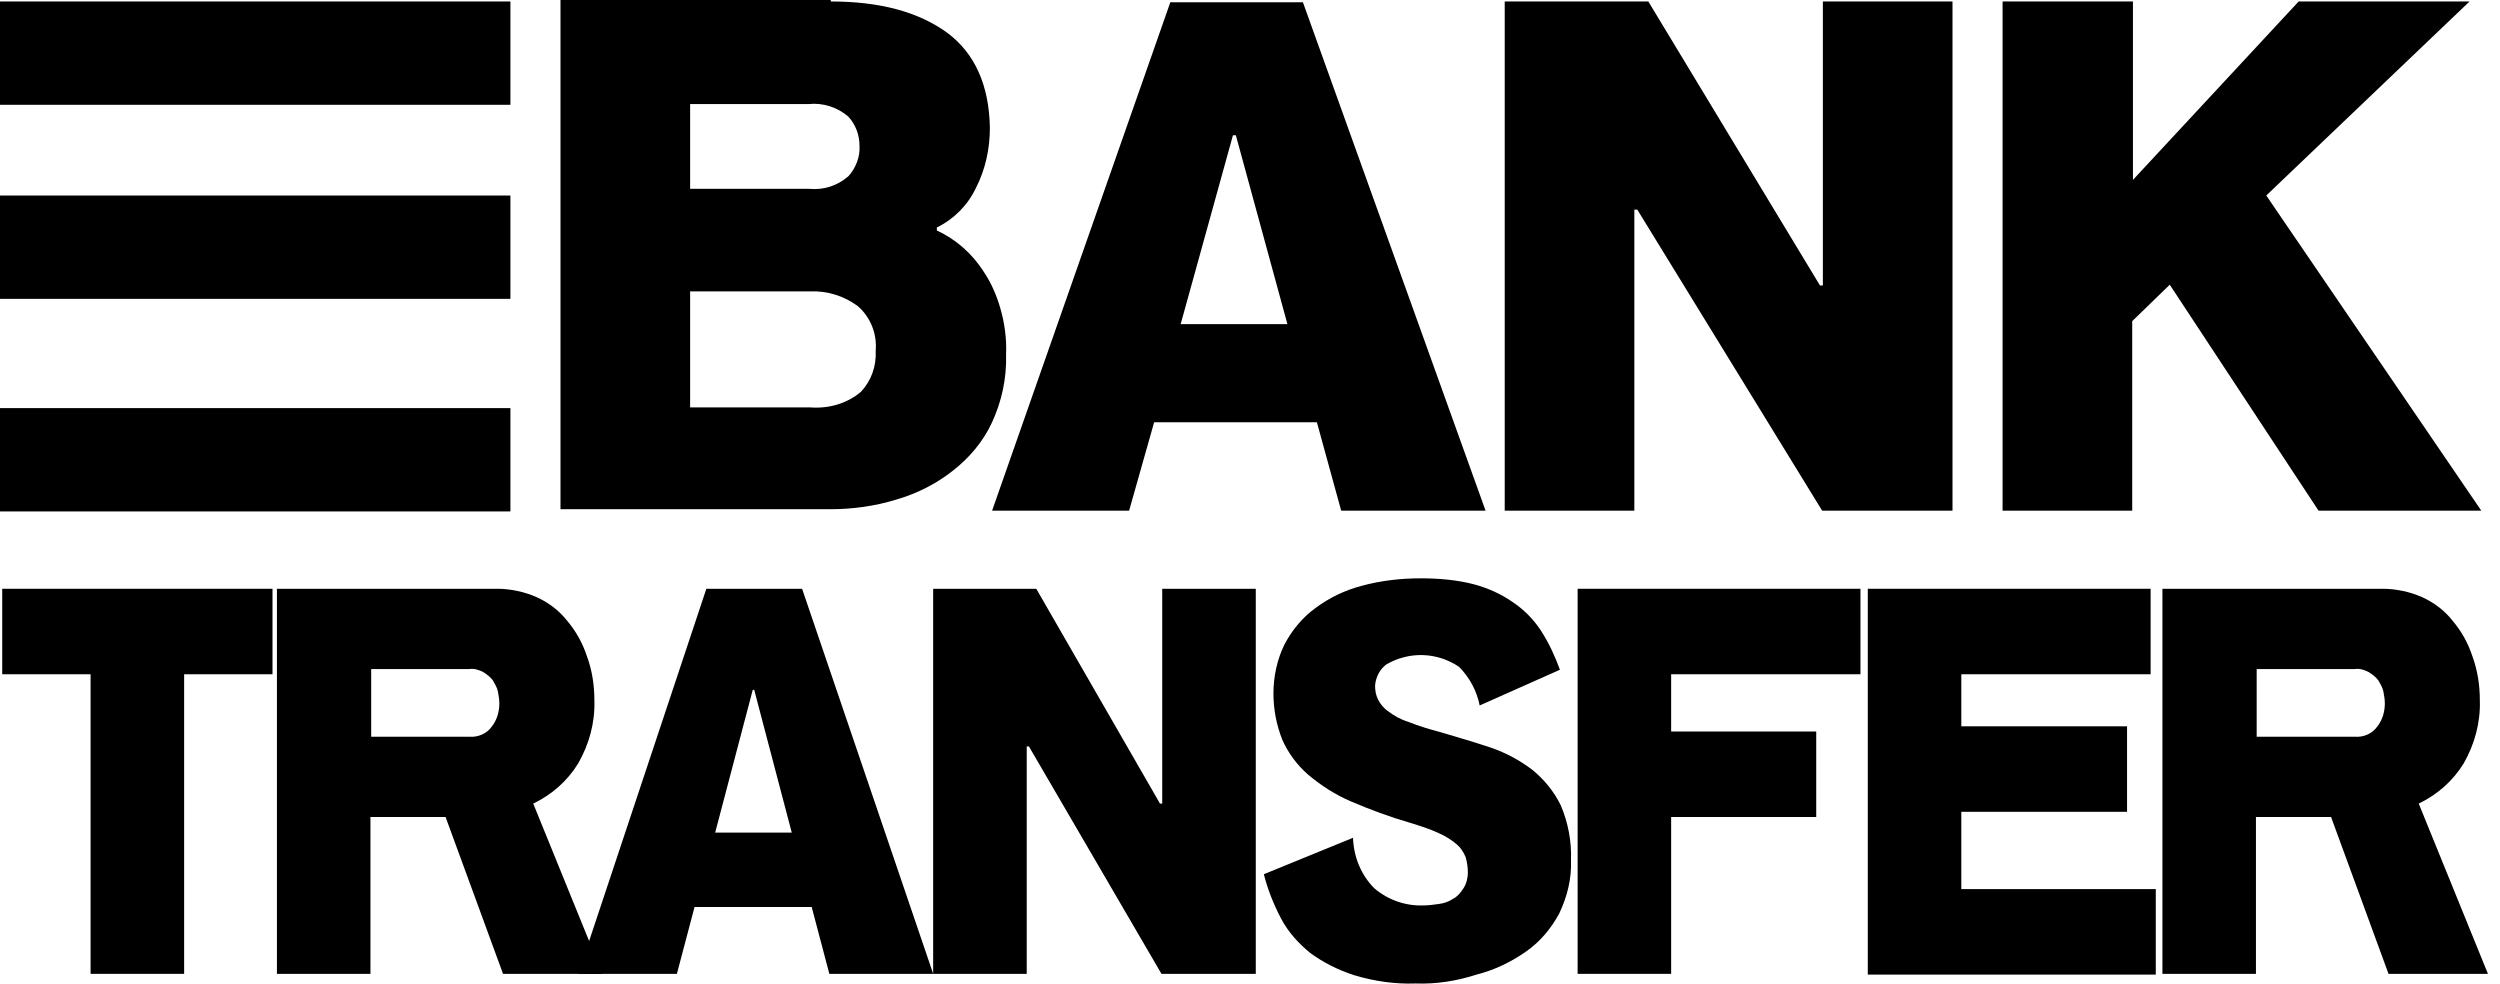 <svg width="61" height="24" viewBox="0 0 61 24" fill="none" xmlns="http://www.w3.org/2000/svg">
<g id="Frame 64">
<path id="Vector" d="M20.271 0.036C21.475 0.036 22.41 0.29 23.11 0.798C23.793 1.306 24.135 2.086 24.153 3.12C24.153 3.628 24.045 4.136 23.811 4.589C23.614 5.006 23.272 5.351 22.859 5.55V5.623C23.326 5.841 23.721 6.185 24.009 6.639C24.189 6.911 24.315 7.201 24.404 7.509C24.512 7.872 24.566 8.271 24.548 8.652C24.566 9.232 24.44 9.795 24.207 10.303C23.991 10.774 23.65 11.173 23.254 11.482C22.841 11.808 22.374 12.044 21.87 12.189C21.349 12.352 20.792 12.425 20.253 12.425H13.676V0H20.271V0.036ZM16.839 4.607H19.732C20.091 4.643 20.433 4.535 20.702 4.299C20.882 4.099 20.99 3.827 20.972 3.555C20.972 3.301 20.882 3.047 20.702 2.848C20.433 2.612 20.073 2.503 19.732 2.539H16.839V4.607ZM16.839 9.94H19.768C20.217 9.976 20.666 9.849 21.008 9.559C21.259 9.287 21.385 8.942 21.367 8.561C21.403 8.144 21.242 7.745 20.936 7.473C20.595 7.219 20.181 7.092 19.768 7.11H16.839V9.94Z" fill="black"/>
<path id="Vector_2" d="M27.55 12.461H24.207L28.556 0.055H31.791L36.248 12.461H32.725L32.132 10.303H28.161L27.55 12.461ZM30.155 3.301H30.084L28.808 7.909H31.413L30.155 3.301Z" fill="black"/>
<path id="Vector_3" d="M39.95 5.115H39.878V12.461H36.715V0.036H40.219L44.407 6.965H44.478V0.036H47.641V12.461H44.461L39.95 5.115Z" fill="black"/>
<path id="Vector_4" d="M52.044 0.036V4.389L56.087 0.036H60.257L55.297 4.77L60.544 12.461H56.573L52.942 6.947L52.026 7.836V12.461H48.863V0.036H52.044Z" fill="black"/>
<path id="Vector_5" d="M6.649 14.366V16.452H4.493V23.762H2.21V16.452H0.054V14.366H6.649Z" fill="black"/>
<path id="Vector_6" d="M12.13 14.366C12.454 14.366 12.795 14.439 13.083 14.566C13.37 14.693 13.64 14.892 13.838 15.146C14.053 15.4 14.215 15.69 14.323 16.017C14.449 16.361 14.503 16.724 14.503 17.087C14.521 17.631 14.377 18.157 14.107 18.629C13.838 19.064 13.46 19.391 13.011 19.608L14.7 23.762H12.274L10.872 19.935H9.039V23.762H6.757V14.366H12.13ZM11.447 17.976C11.663 17.994 11.879 17.903 12.005 17.722C12.13 17.559 12.184 17.359 12.184 17.16C12.184 17.069 12.166 16.96 12.148 16.869C12.13 16.779 12.076 16.688 12.023 16.597C11.969 16.525 11.879 16.452 11.789 16.398C11.681 16.343 11.573 16.307 11.447 16.325H9.057V17.976H11.447Z" fill="black"/>
<path id="Vector_7" d="M16.516 23.762H14.108L17.235 14.366H19.571L22.77 23.762H20.236L19.805 22.13H16.947L16.516 23.762ZM18.403 16.833H18.367L17.45 20.316H19.319L18.403 16.833Z" fill="black"/>
<path id="Vector_8" d="M25.105 18.212H25.052V23.762H22.769V14.366H25.285L28.304 19.608H28.358V14.366H30.641V23.762H28.34L25.105 18.212Z" fill="black"/>
<path id="Vector_9" d="M34.54 23.997C34.037 24.015 33.534 23.942 33.049 23.797C32.653 23.67 32.294 23.489 31.97 23.253C31.683 23.017 31.431 22.745 31.252 22.401C31.072 22.056 30.928 21.693 30.838 21.331L33.013 20.442C33.031 20.913 33.21 21.349 33.534 21.675C33.875 21.965 34.306 22.11 34.738 22.092C34.864 22.092 34.989 22.074 35.115 22.056C35.241 22.038 35.349 22.002 35.457 21.929C35.565 21.875 35.636 21.784 35.708 21.675C35.78 21.566 35.816 21.421 35.816 21.294C35.816 21.167 35.798 21.04 35.762 20.913C35.708 20.786 35.636 20.677 35.547 20.605C35.421 20.496 35.277 20.405 35.115 20.333C34.882 20.224 34.648 20.151 34.414 20.079C33.911 19.934 33.426 19.752 32.959 19.553C32.581 19.39 32.24 19.172 31.916 18.9C31.647 18.664 31.431 18.374 31.287 18.047C31.144 17.685 31.072 17.304 31.072 16.923C31.072 16.506 31.162 16.088 31.341 15.726C31.521 15.381 31.773 15.073 32.096 14.837C32.438 14.583 32.815 14.402 33.228 14.293C33.696 14.166 34.181 14.111 34.666 14.111C35.097 14.111 35.547 14.148 35.96 14.256C36.301 14.347 36.625 14.492 36.912 14.692C37.182 14.873 37.416 15.109 37.595 15.381C37.793 15.689 37.937 15.998 38.062 16.342L36.104 17.213C36.032 16.85 35.852 16.524 35.6 16.27C35.061 15.907 34.378 15.889 33.821 16.215C33.66 16.342 33.57 16.524 33.552 16.723C33.552 16.85 33.57 16.959 33.624 17.068C33.678 17.177 33.767 17.286 33.875 17.358C34.019 17.467 34.181 17.558 34.36 17.612C34.63 17.721 34.882 17.793 35.151 17.866C35.583 17.993 36.014 18.12 36.391 18.247C36.751 18.374 37.092 18.555 37.398 18.791C37.685 19.027 37.919 19.317 38.08 19.644C38.26 20.061 38.35 20.532 38.332 20.986C38.35 21.439 38.242 21.875 38.044 22.292C37.847 22.655 37.577 22.981 37.236 23.217C36.876 23.471 36.463 23.67 36.032 23.779C35.529 23.942 35.025 24.015 34.54 23.997Z" fill="black"/>
<path id="Vector_10" d="M40.776 17.849H44.316V19.935H40.776V23.762H38.494V14.366H45.395V16.452H40.776V17.849Z" fill="black"/>
<path id="Vector_11" d="M45.574 14.366H52.475V16.452H47.856V17.722H51.9V19.808H47.856V21.694H52.601V23.78H45.574V14.366Z" fill="black"/>
<path id="Vector_12" d="M58.136 14.366C58.459 14.366 58.801 14.439 59.089 14.566C59.376 14.693 59.646 14.892 59.843 15.146C60.059 15.4 60.221 15.69 60.328 16.017C60.454 16.361 60.508 16.724 60.508 17.087C60.526 17.631 60.382 18.157 60.113 18.629C59.843 19.064 59.466 19.391 59.017 19.608L60.706 23.762H58.28L56.878 19.935H55.045V23.762H52.763V14.366H58.136ZM57.453 17.976C57.669 17.994 57.884 17.903 58.01 17.722C58.136 17.559 58.19 17.359 58.19 17.16C58.19 17.069 58.172 16.96 58.154 16.869C58.136 16.779 58.082 16.688 58.028 16.597C57.974 16.525 57.884 16.452 57.795 16.398C57.687 16.343 57.579 16.307 57.453 16.325H55.063V17.976H57.453Z" fill="black"/>
<path id="Vector_13" d="M12.454 0.036H0V2.557H12.454V0.036Z" fill="black"/>
<path id="Vector_14" d="M12.454 4.771H0V7.292H12.454V4.771Z" fill="black"/>
<path id="Vector_15" d="M12.454 9.958H0V12.479H12.454V9.958Z" fill="black"/>
</g>
</svg>
